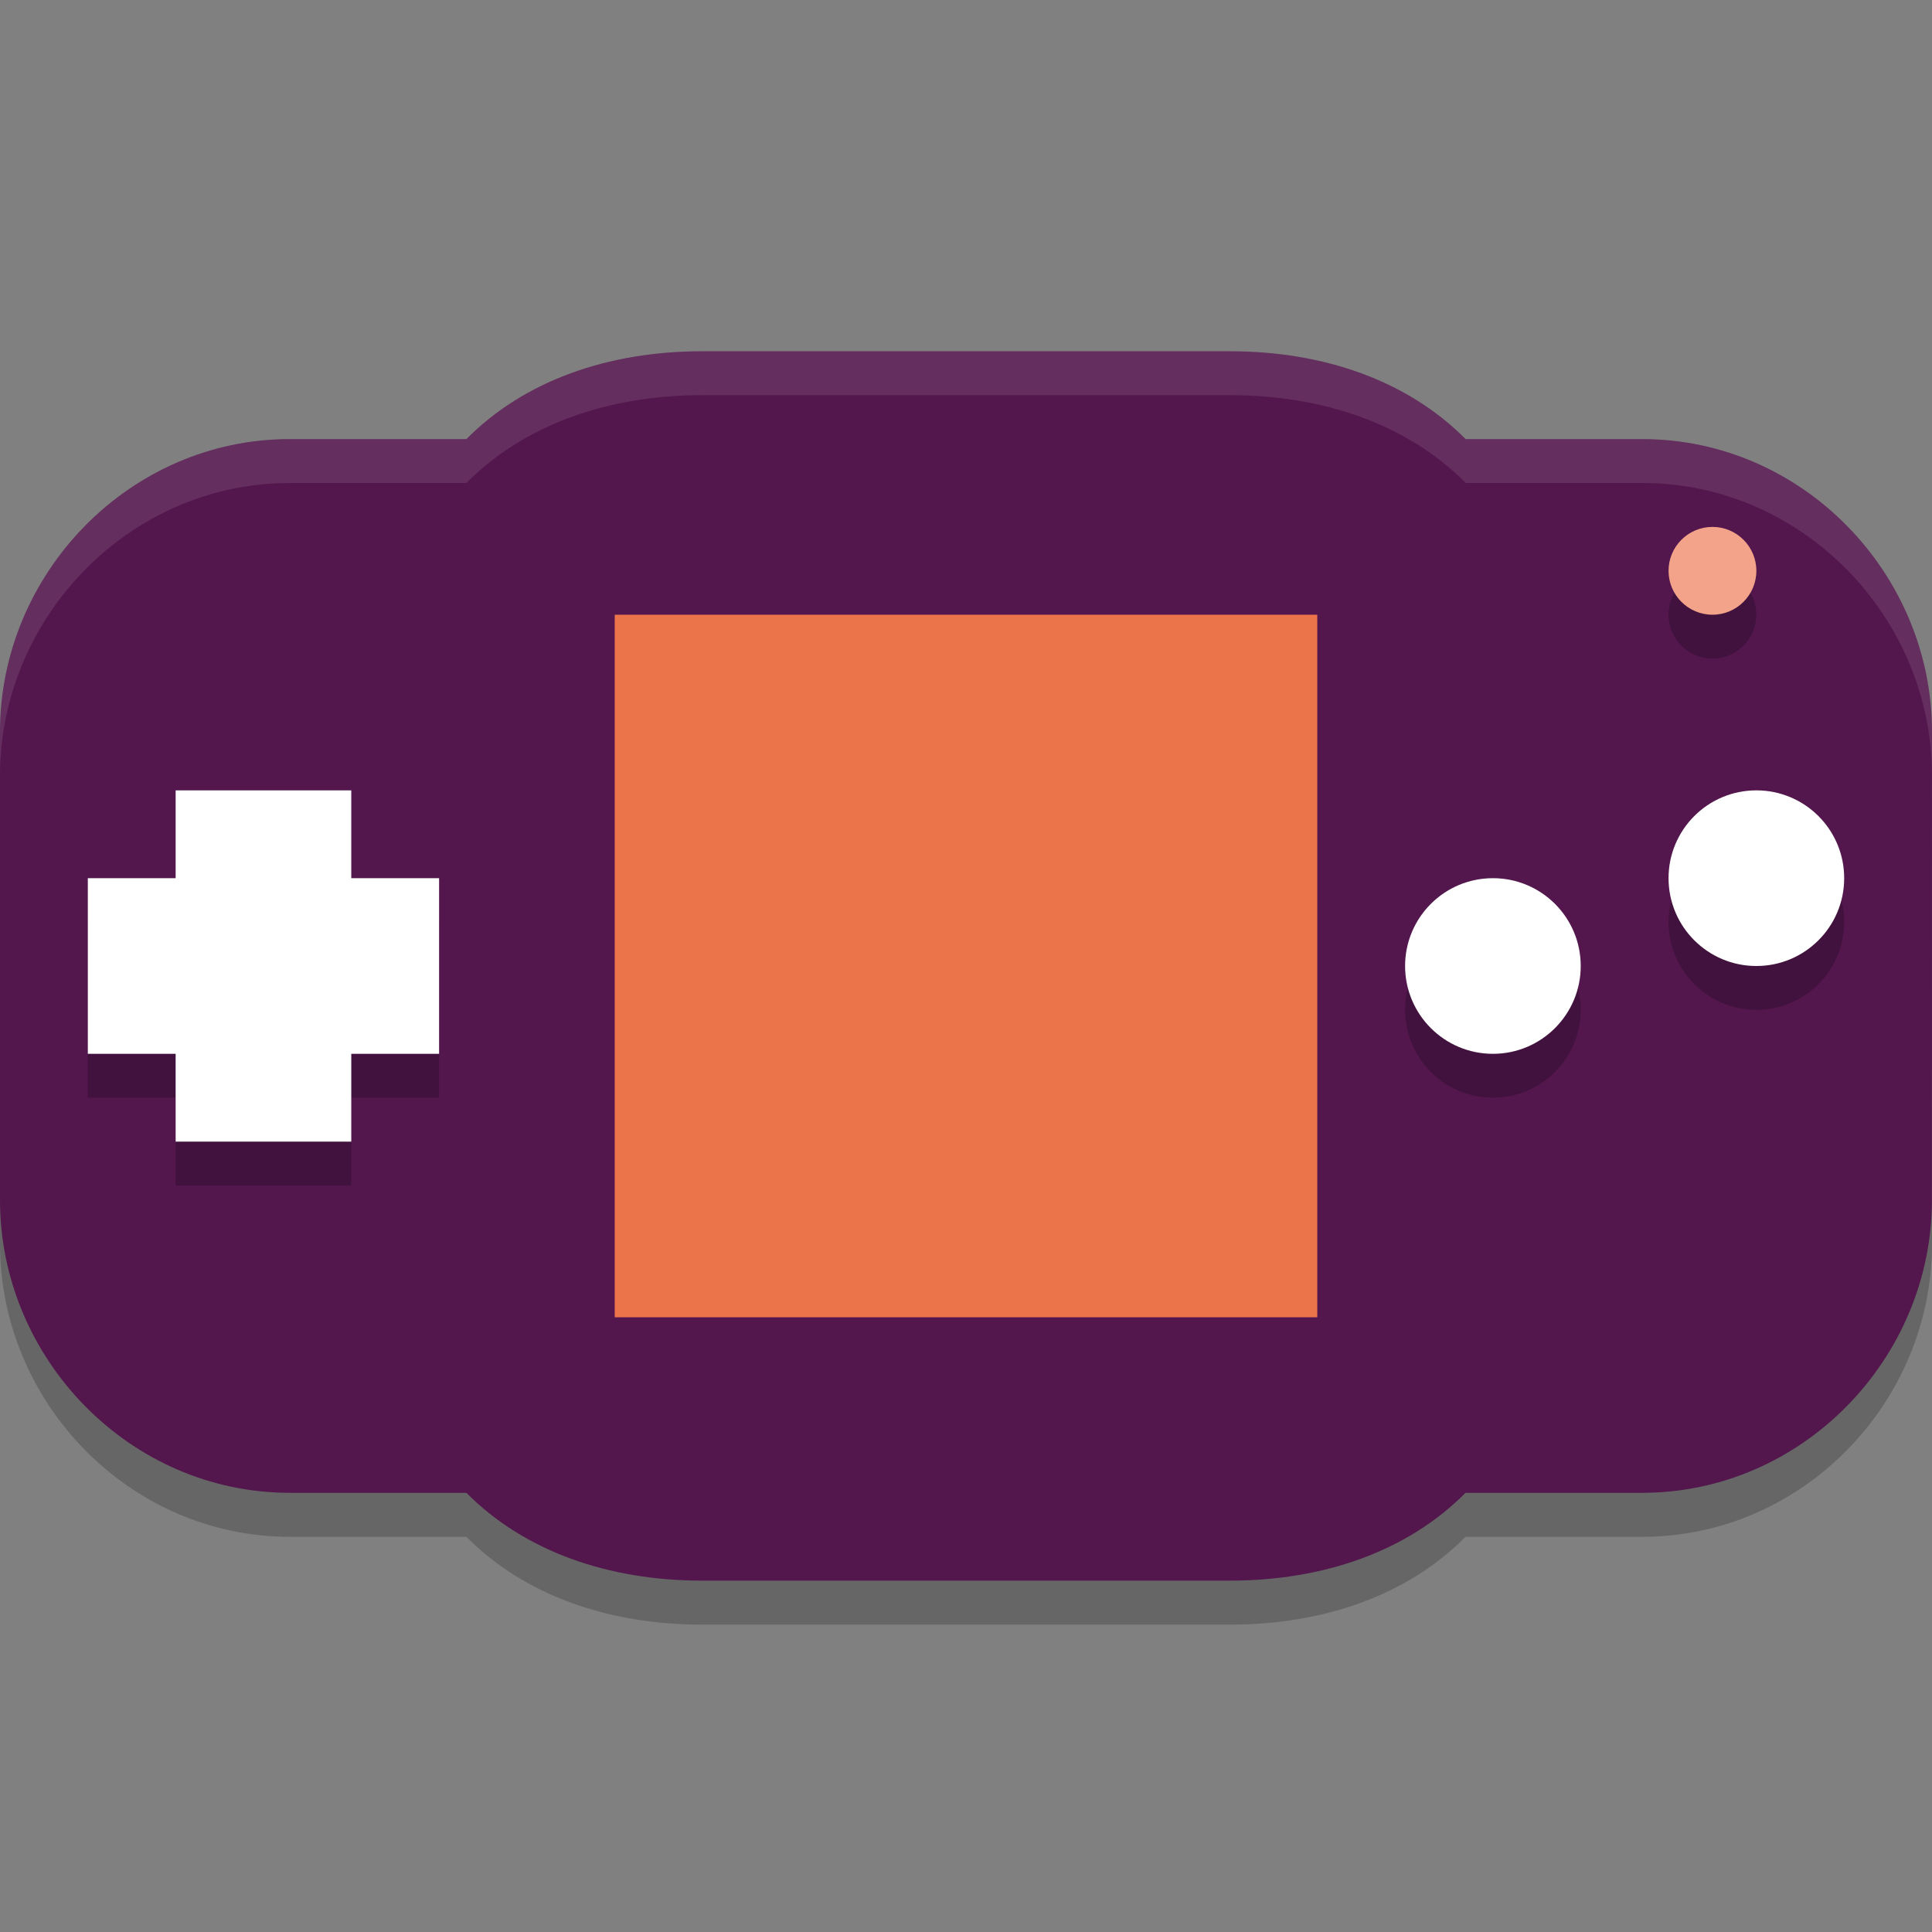 <svg xmlns="http://www.w3.org/2000/svg" width="22" height="22" version="1">
 <rect width="100%" height="100%" fill="#808080" stroke="none"/>
 <path style="opacity:0.2" d="m 7.995,4.5 c -1.071,0 -2.027,0.336 -2.684,1 l -2.011,0 c -1.828,0 -3.3,1.533 -3.3,3.333 L 0,14.167 C 0,15.967 1.472,17.5 3.3,17.5 l 2.011,0 c 0.658,0.664 1.613,1 2.684,1 l 6.009,0 c 1.071,0 2.027,-0.336 2.684,-1 L 18.7,17.5 c 1.828,0 3.3,-1.533 3.3,-3.333 L 22,8.834 C 22,7.033 20.528,5.5 18.7,5.5 l -2.011,0 c -0.658,-0.664 -1.613,-1 -2.684,-1 z"/>
 <path style="fill:#53174d" d="m 7.995,4 c -1.071,0 -2.027,0.336 -2.684,1 l -2.011,0 c -1.828,0 -3.3,1.533 -3.3,3.333 l 0,5.333 c 0,1.8 1.472,3.333 3.3,3.333 l 2.011,0 c 0.658,0.664 1.613,1 2.684,1 l 6.009,0 c 1.071,0 2.027,-0.336 2.684,-1 l 2.011,0 c 1.828,0 3.3,-1.533 3.3,-3.333 L 22,8.334 C 22,6.533 20.528,5 18.7,5 l -2.011,0 c -0.658,-0.664 -1.613,-1 -2.684,-1 z"/>
 <circle style="opacity:0.2" cx="20" cy="10.5" r="1"/>
 <circle style="fill:#ffffff" cx="20" cy="10" r="1"/>
 <circle style="opacity:0.2" cx="11.5" cy="-17" r="1" transform="matrix(0,1,-1,0,0,0)"/>
 <circle style="fill:#ffffff" cx="11" cy="-17" r="1" transform="matrix(0,1,-1,0,0,0)"/>
 <path style="opacity:0.1;fill:#ffffff" d="m 7.995,4 c -1.071,0 -2.027,0.336 -2.685,1 l -2.011,0 C 1.472,5 0,6.533 0,8.333 l 0,0.5 C 0,7.033 1.472,5.5 3.3,5.5 l 2.011,0 c 0.658,-0.664 1.614,-1 2.685,-1 l 6.01,0 c 1.071,0 2.027,0.336 2.685,1 l 2.011,0 C 20.528,5.5 22,7.033 22,8.833 l 0,-0.5 c 0,-1.8 -1.472,-3.333 -3.3,-3.333 l -2.011,0 c -0.658,-0.664 -1.614,-1 -2.685,-1 l -6.01,0 z"/>
 <rect style="fill:#ec744b" width="8" height="8" x="7" y="7"/>
 <circle style="opacity:0.2" cx="7" cy="-19.5" r=".5" transform="matrix(0,1,-1,0,0,0)"/>
 <circle style="fill:#f2a389" cx="6.5" cy="-19.5" r=".5" transform="matrix(0,1,-1,0,0,0)"/>
 <path style="opacity:0.2" d="m 2,9.5 0,1 -1,0 0,2 1,0 0,1 2,0 0,-1 1,0 0,-2 -1,0 0,-1 -2,0 z"/>
 <path style="fill:#ffffff" d="m 2,9 0,1 -1,0 0,2 1,0 0,1 2,0 0,-1 1,0 0,-2 -1,0 0,-1 -2,0 z"/>
</svg>
